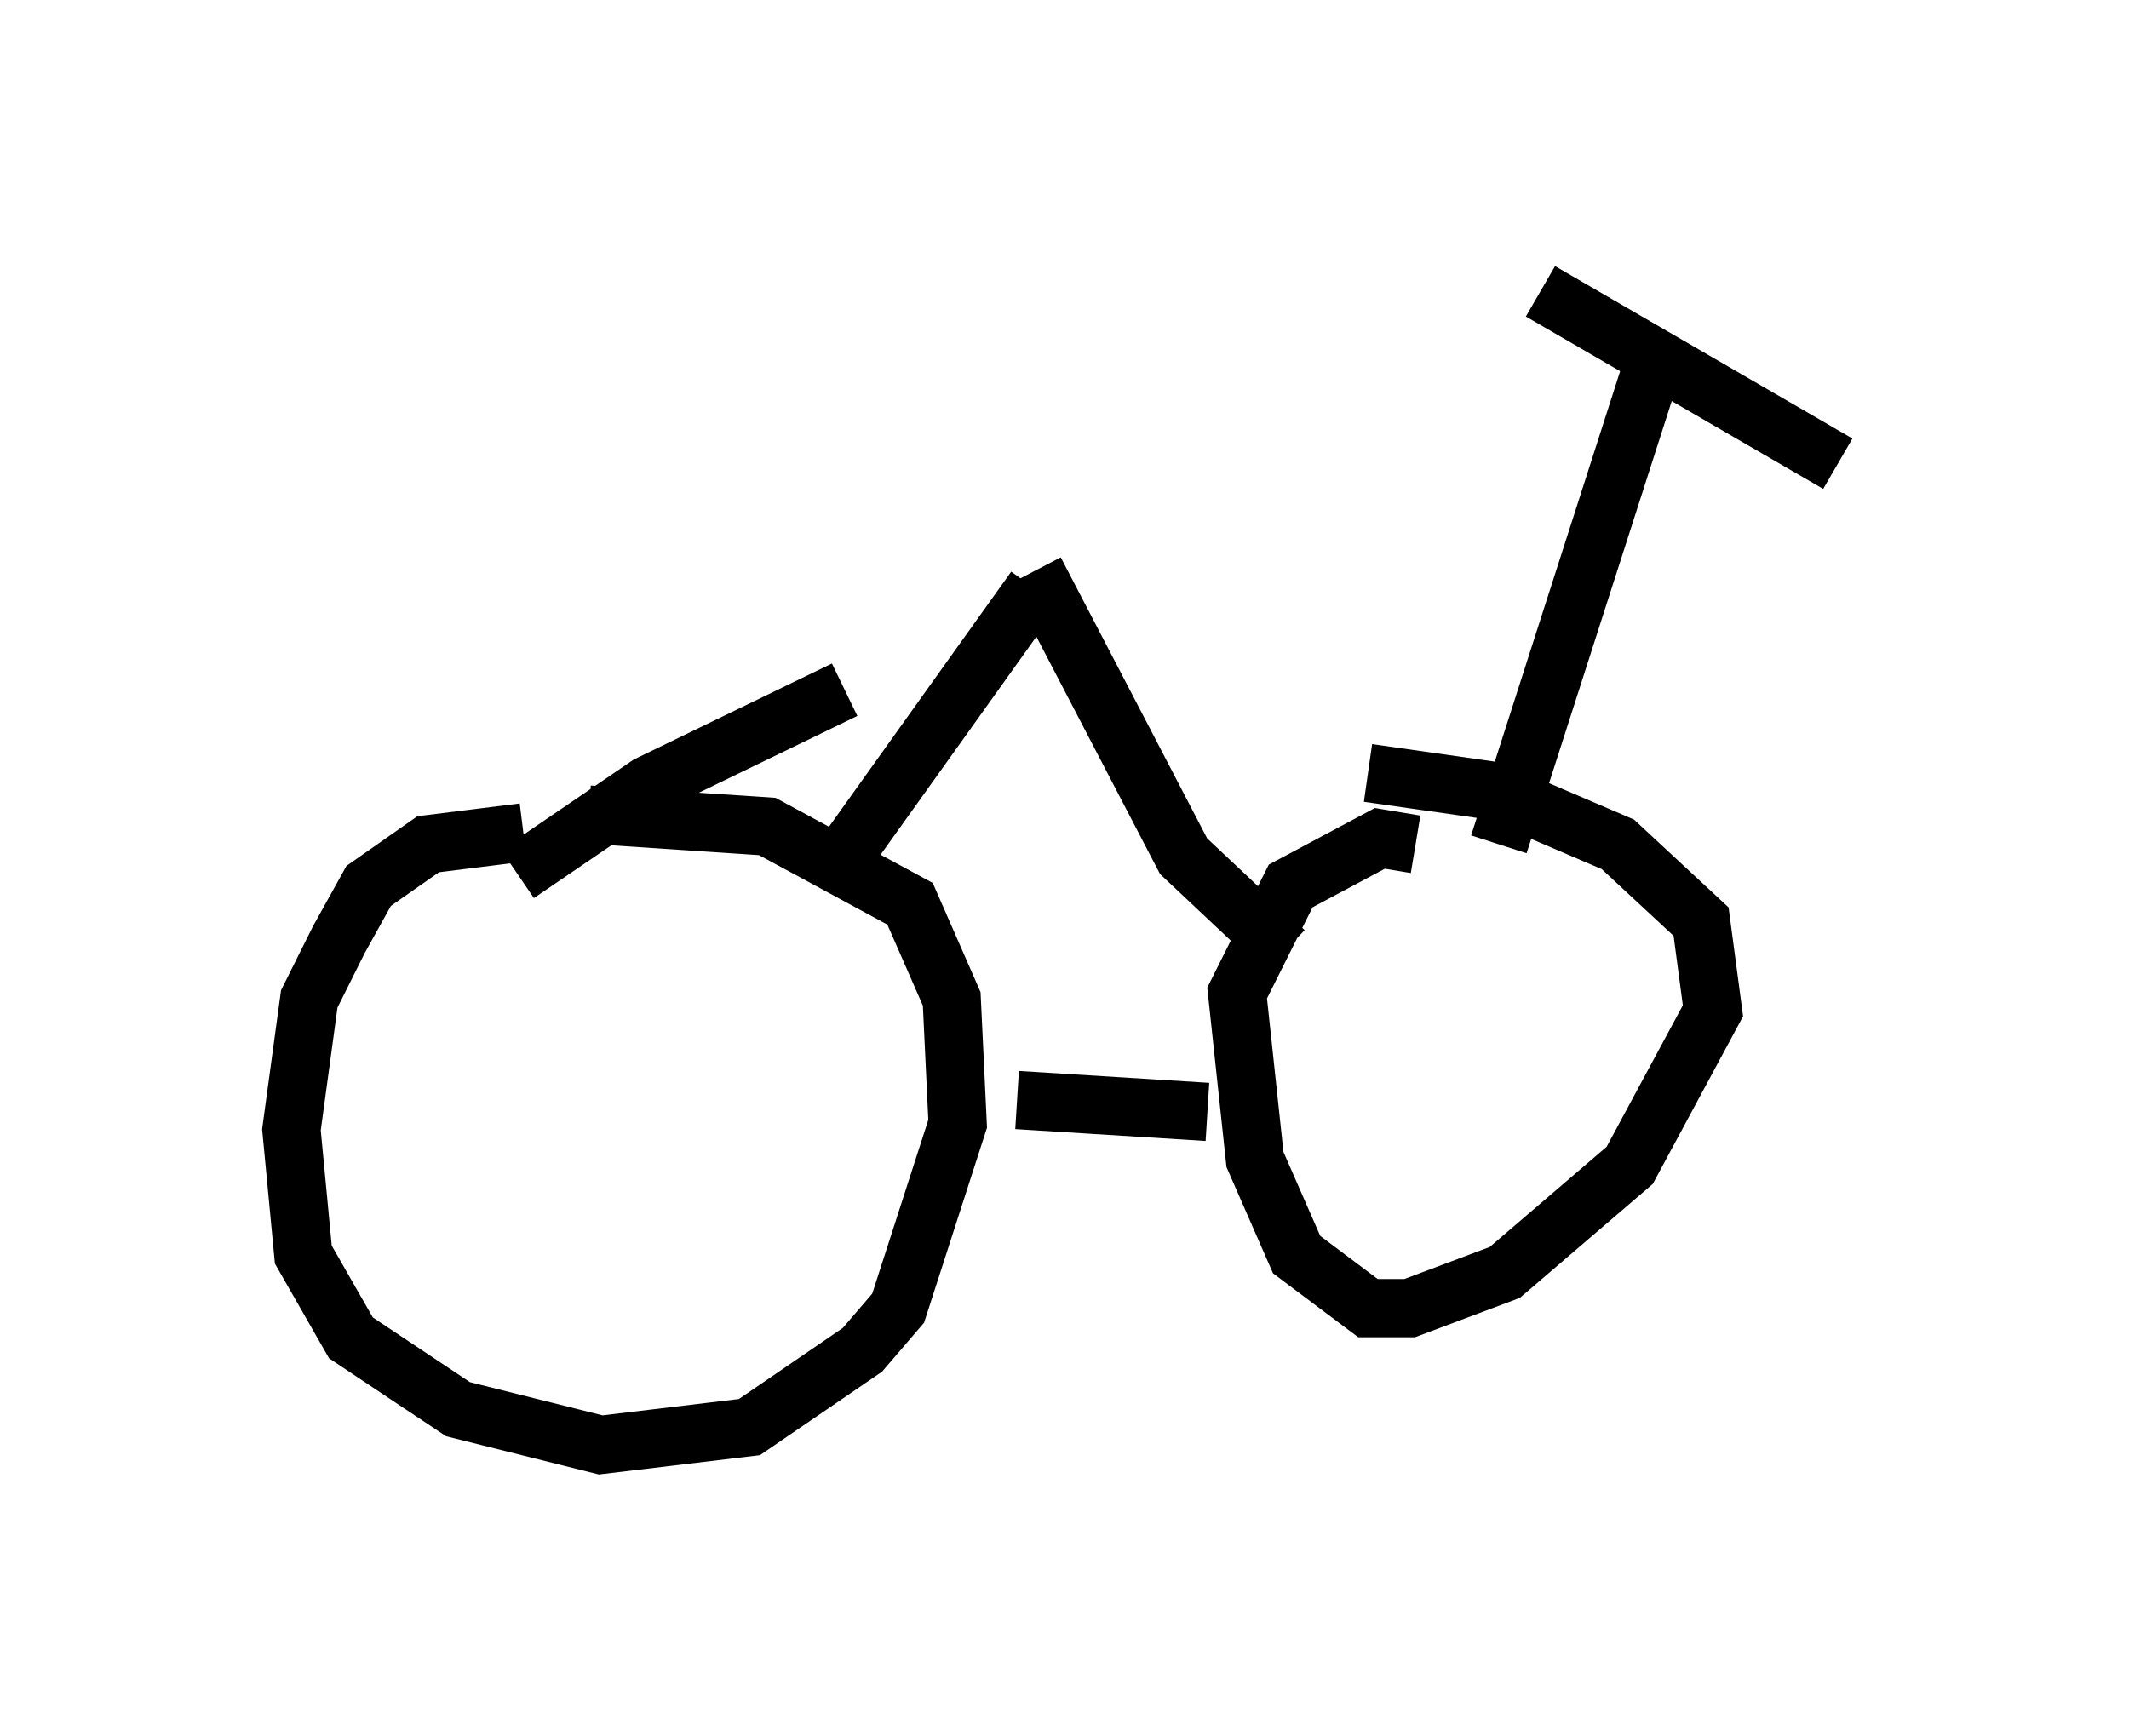 <?xml version="1.0" encoding="utf-8" ?>
<svg baseProfile="full" height="29.804" version="1.1" width="36.542" xmlns="http://www.w3.org/2000/svg" xmlns:ev="http://www.w3.org/2001/xml-events" xmlns:xlink="http://www.w3.org/1999/xlink"><defs /><rect fill="white" height="29.804" width="36.542" x="0" y="0" /><path d="M10.717, 14.698 m-1.735, -0.408 l-1.633, 0.204 -1.021, 0.715 l-0.51, 0.919 -0.51, 1.021 l-0.306, 2.246 0.204, 2.144 l0.817, 1.429 1.838, 1.225 l2.45, 0.613 2.552, -0.306 l1.94, -1.327 0.613, -0.715 l1.021, -3.165 -0.102, -2.144 l-0.715, -1.633 -2.45, -1.327 l-3.063, -0.204 m14.19, 0.51 l-0.613, -0.102 -1.531, 0.817 l-0.919, 1.838 0.306, 2.858 l0.715, 1.633 1.225, 0.919 l0.715, 0.0 1.633, -0.613 l2.144, -1.838 1.429, -2.654 l-0.204, -1.531 -1.429, -1.327 l-2.144, -0.919 -2.144, -0.306 m-6.023, 5.615 l3.267, 0.204 m5.002, -4.594 l2.654, -8.269 m-1.94, -1.225 l5.104, 2.96 m-9.494, 8.371 l-1.735, -1.633 -2.552, -4.9 m-3.573, 5.308 l3.573, -5.002 m-8.881, 4.9 l2.246, -1.531 3.369, -1.633 " fill="none" stroke="black" stroke-width="1" /></svg>